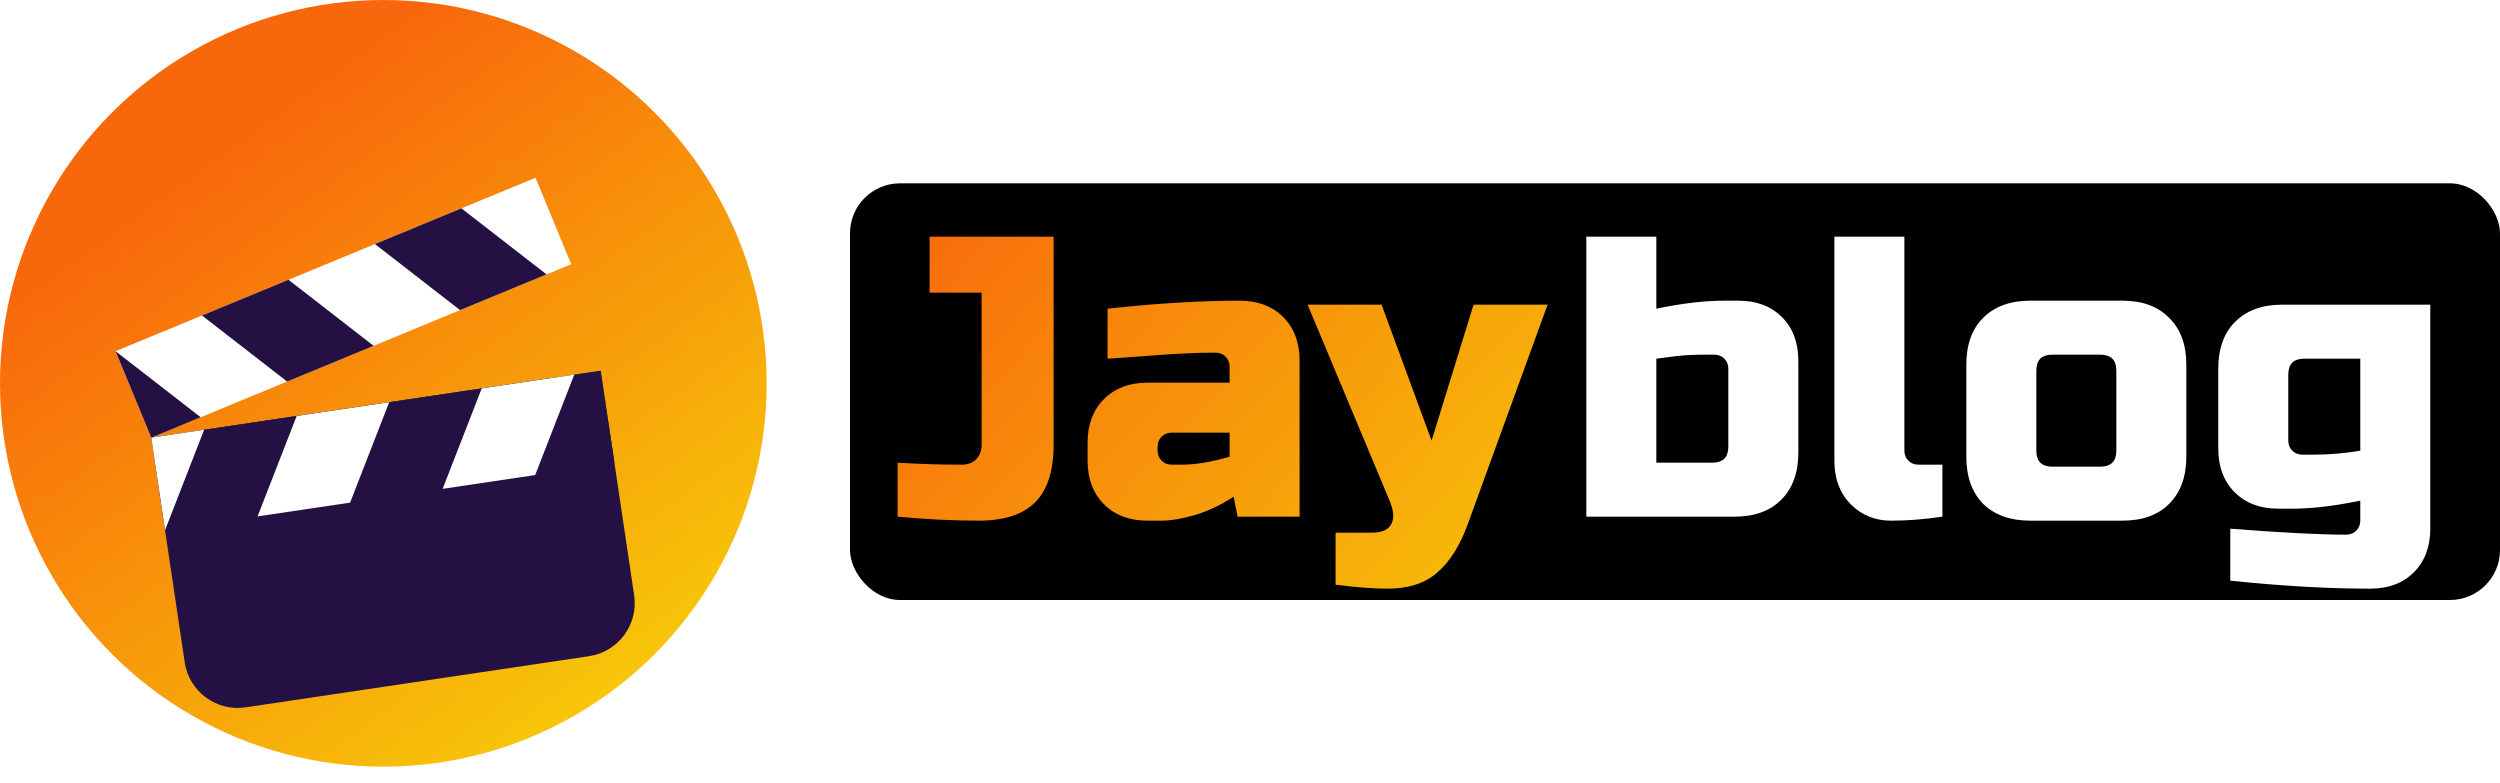 <svg width="150" height="47" viewBox="0 0 150 47" fill="none" xmlns="http://www.w3.org/2000/svg">
<rect x="51" y="11" width="99" height="25" rx="3" fill="black"/>
<path d="M63.217 26.68C63.217 28.248 62.849 29.4 62.113 30.136C61.377 30.872 60.241 31.24 58.705 31.24C57.185 31.24 55.569 31.16 53.857 31V27.76C55.105 27.84 56.385 27.88 57.697 27.88C58.065 27.88 58.353 27.776 58.561 27.568C58.785 27.344 58.897 27.048 58.897 26.68V17.56H55.777V14.2H63.217V26.68ZM70.896 27.88C71.744 27.88 72.704 27.72 73.776 27.4V25.96H70.296C70.056 25.96 69.856 26.04 69.696 26.2C69.536 26.36 69.456 26.56 69.456 26.8V27.04C69.456 27.28 69.536 27.48 69.696 27.64C69.856 27.8 70.056 27.88 70.296 27.88H70.896ZM66.456 18.52C69.384 18.2 72.024 18.04 74.376 18.04C75.464 18.04 76.336 18.368 76.992 19.024C77.648 19.68 77.976 20.552 77.976 21.64V31H74.256L74.016 29.8C73.264 30.296 72.488 30.664 71.688 30.904C70.904 31.128 70.24 31.24 69.696 31.24H68.856C67.768 31.24 66.896 30.912 66.24 30.256C65.584 29.6 65.256 28.728 65.256 27.64V26.56C65.256 25.472 65.584 24.6 66.24 23.944C66.896 23.288 67.768 22.96 68.856 22.96H73.776V22C73.776 21.76 73.696 21.56 73.536 21.4C73.376 21.24 73.176 21.16 72.936 21.16C71.896 21.16 70.744 21.208 69.48 21.304C68.232 21.4 67.224 21.472 66.456 21.52V18.52ZM83.255 35.32C82.407 35.32 81.367 35.24 80.135 35.08V31.96H82.295C82.903 31.96 83.295 31.792 83.471 31.456C83.663 31.12 83.631 30.648 83.375 30.04L78.455 18.28H82.895L85.895 26.44L88.415 18.28H92.855L88.055 31.48C87.591 32.744 86.991 33.696 86.255 34.336C85.519 34.992 84.519 35.32 83.255 35.32Z" fill="url(#paint0_linear_120_34)"/>
<path d="M103.7 22.12C103.7 21.88 103.62 21.68 103.46 21.52C103.3 21.36 103.1 21.28 102.86 21.28H102.26C101.588 21.28 101.004 21.312 100.508 21.376C100.028 21.44 99.653 21.488 99.38 21.52V27.76H102.74C103.38 27.76 103.7 27.44 103.7 26.8V22.12ZM99.38 18.52C100.932 18.2 102.292 18.04 103.46 18.04H104.3C105.388 18.04 106.26 18.368 106.916 19.024C107.572 19.68 107.9 20.552 107.9 21.64V27.16C107.9 28.36 107.556 29.304 106.868 29.992C106.196 30.664 105.26 31 104.06 31H95.18V14.2H99.38V18.52ZM116.543 31C115.471 31.16 114.447 31.24 113.471 31.24C112.511 31.24 111.703 30.912 111.047 30.256C110.391 29.6 110.063 28.728 110.063 27.64V14.2H114.263V27.04C114.263 27.28 114.343 27.48 114.503 27.64C114.663 27.8 114.863 27.88 115.103 27.88H116.543V31ZM131.18 27.4C131.18 28.6 130.836 29.544 130.148 30.232C129.476 30.904 128.54 31.24 127.34 31.24H121.82C120.62 31.24 119.676 30.904 118.988 30.232C118.316 29.544 117.98 28.6 117.98 27.4V21.88C117.98 20.68 118.316 19.744 118.988 19.072C119.676 18.384 120.62 18.04 121.82 18.04H127.34C128.54 18.04 129.476 18.384 130.148 19.072C130.836 19.744 131.18 20.68 131.18 21.88V27.4ZM126.98 22.24C126.98 21.6 126.66 21.28 126.02 21.28H123.14C122.5 21.28 122.18 21.6 122.18 22.24V27.04C122.18 27.68 122.5 28 123.14 28H126.02C126.66 28 126.98 27.68 126.98 27.04V22.24ZM141.617 30.04C140.065 30.36 138.705 30.52 137.537 30.52H136.697C135.609 30.52 134.737 30.192 134.081 29.536C133.425 28.88 133.097 28.008 133.097 26.92V22.12C133.097 20.92 133.433 19.984 134.105 19.312C134.793 18.624 135.737 18.28 136.937 18.28H145.817V31.72C145.817 32.808 145.489 33.68 144.833 34.336C144.177 34.992 143.305 35.32 142.217 35.32C139.705 35.32 136.905 35.16 133.817 34.84V31.72C136.873 31.96 139.193 32.08 140.777 32.08C141.017 32.08 141.217 32 141.377 31.84C141.537 31.68 141.617 31.48 141.617 31.24V30.04ZM138.737 27.28C139.745 27.28 140.705 27.2 141.617 27.04V21.52H138.257C137.617 21.52 137.297 21.84 137.297 22.48V26.44C137.297 26.68 137.377 26.88 137.537 27.04C137.697 27.2 137.897 27.28 138.137 27.28H138.737Z" fill="white"/>
<circle cx="23" cy="23" r="23" fill="url(#paint1_linear_120_34)"/>
<g filter="url(#filter0_d_120_34)">
<path d="M38.05 31.725C38.31 33.47 37.095 35.11 35.35 35.37L14.729 38.442C12.984 38.702 11.344 37.487 11.084 35.742L9.548 25.431C9.288 23.687 10.503 22.046 12.248 21.786L32.869 18.715C34.614 18.455 36.254 19.669 36.514 21.414L38.05 31.725Z" fill="#241043"/>
<path d="M9.076 22.259L36.041 18.242L36.75 23.001L9.784 27.018L9.076 22.259Z" fill="#3F7123"/>
<path d="M9.076 22.259L36.041 18.242L36.868 23.794L9.903 27.811L9.076 22.259Z" fill="#241043"/>
<path d="M9.076 22.259L12.248 21.786L9.903 27.811L9.076 22.259ZM17.8 20.959L15.454 26.984L21.006 26.157L23.352 20.132L17.8 20.959ZM28.903 19.305L26.558 25.33L32.11 24.503L34.455 18.478L28.903 19.305Z" fill="white"/>
<path d="M6.933 17.072L32.13 6.665L34.273 11.852L9.076 22.26L6.933 17.072Z" fill="white"/>
<path d="M6.933 17.072L12.04 21.035L9.076 22.26L6.933 17.072ZM22.416 16.75L17.308 12.786L12.12 14.929L17.228 18.893L22.416 16.75ZM32.792 12.464L27.684 8.5L22.496 10.643L27.604 14.606L32.792 12.464Z" fill="#241043"/>
</g>
<defs>
<filter id="filter0_d_120_34" x="2.933" y="6.665" width="39.152" height="39.812" filterUnits="userSpaceOnUse" color-interpolation-filters="sRGB">
<feFlood flood-opacity="0" result="BackgroundImageFix"/>
<feColorMatrix in="SourceAlpha" type="matrix" values="0 0 0 0 0 0 0 0 0 0 0 0 0 0 0 0 0 0 127 0" result="hardAlpha"/>
<feOffset dy="4"/>
<feGaussianBlur stdDeviation="2"/>
<feComposite in2="hardAlpha" operator="out"/>
<feColorMatrix type="matrix" values="0 0 0 0 0 0 0 0 0 0 0 0 0 0 0 0 0 0 0.25 0"/>
<feBlend mode="normal" in2="BackgroundImageFix" result="effect1_dropShadow_120_34"/>
<feBlend mode="normal" in="SourceGraphic" in2="effect1_dropShadow_120_34" result="shape"/>
</filter>
<linearGradient id="paint0_linear_120_34" x1="57.5" y1="12.5" x2="86.5" y2="39.5" gradientUnits="userSpaceOnUse">
<stop stop-color="#F86E0C"/>
<stop offset="1" stop-color="#F7BE09"/>
</linearGradient>
<linearGradient id="paint1_linear_120_34" x1="10.648" y1="10.648" x2="34.074" y2="43.019" gradientUnits="userSpaceOnUse">
<stop stop-color="#F8670B"/>
<stop offset="1" stop-color="#F7C509"/>
</linearGradient>
</defs>
</svg>
